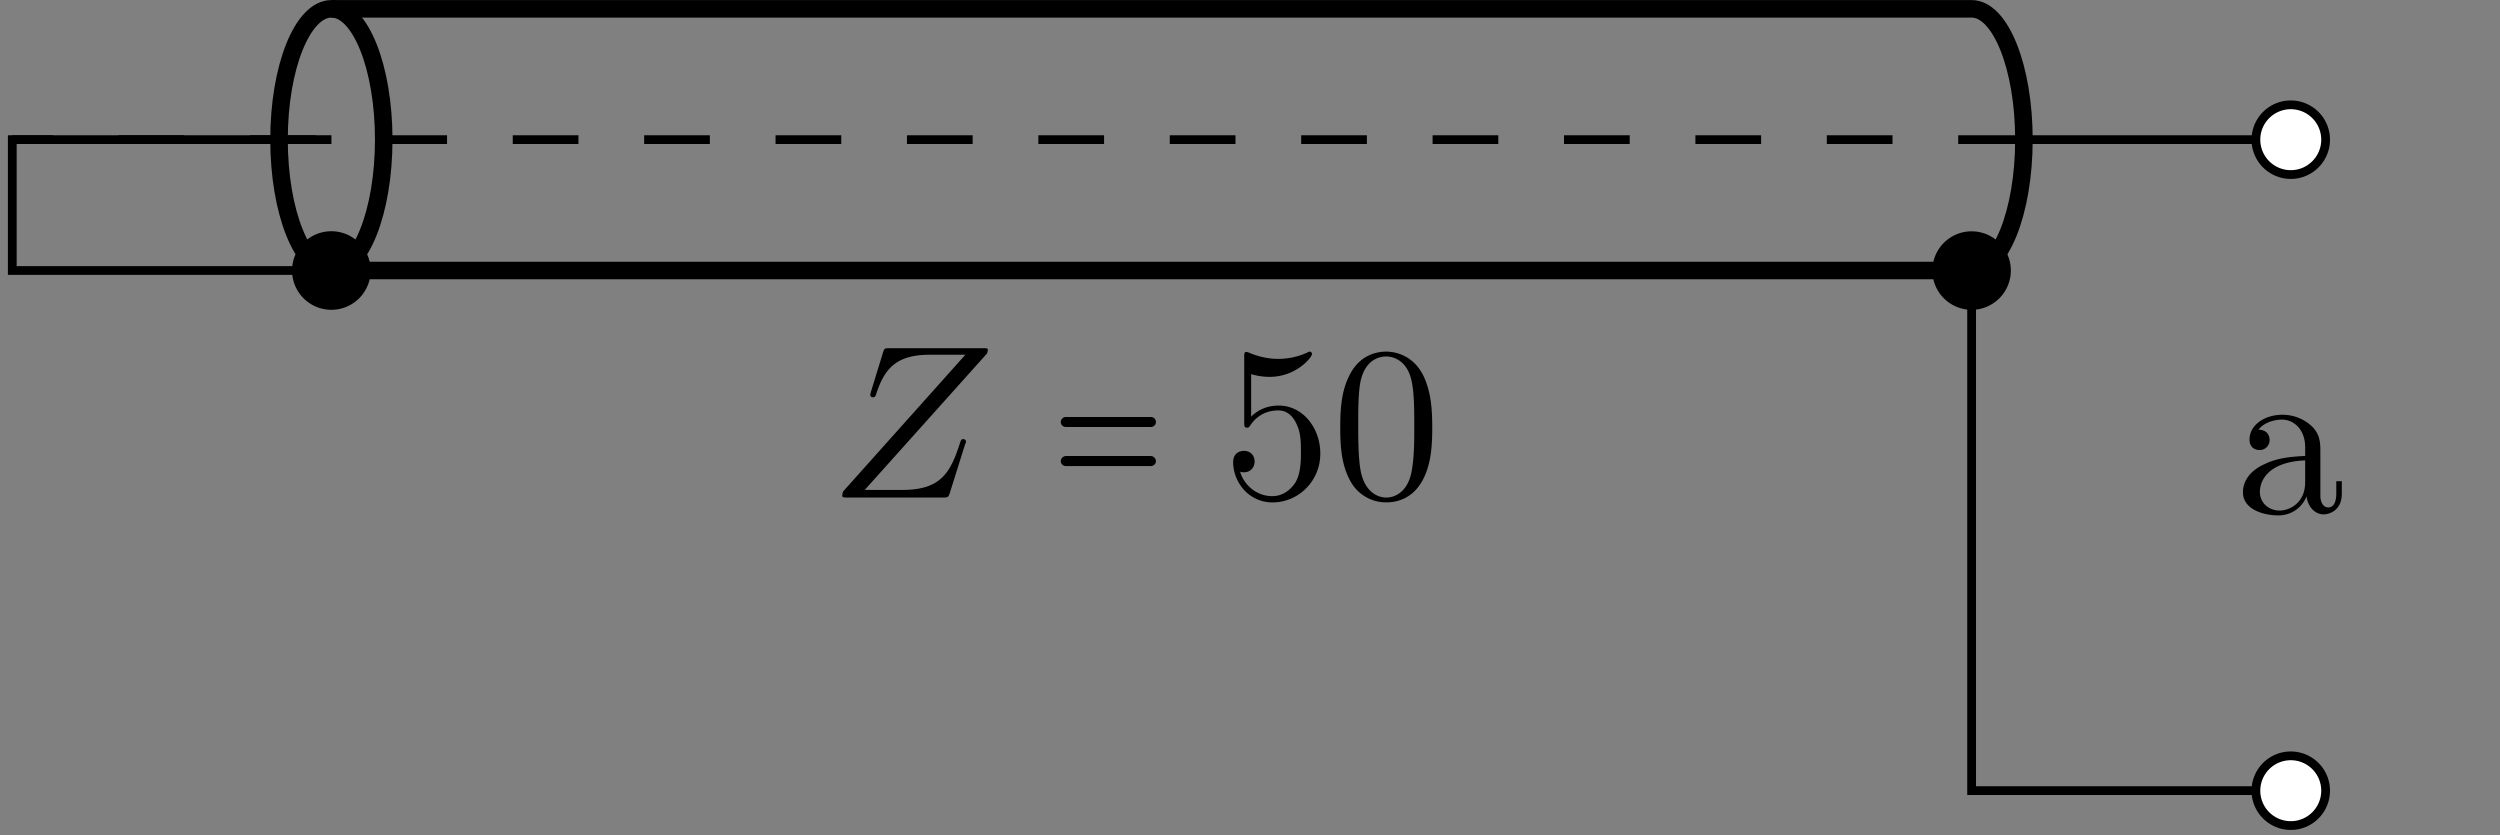 <svg xmlns="http://www.w3.org/2000/svg" xmlns:xlink="http://www.w3.org/1999/xlink" width="112.97" height="37.75"><rect width="100%" height="100%" fill="#808080" stroke="none"/><defs><path id="e" d="M4.781-.875v-.562h-.25v.562c0 .563-.25.625-.36.625-.327 0-.359-.437-.359-.484V-2.72c0-.422 0-.797-.359-1.172a1.94 1.94 0 0 0-1.36-.546C1.282-4.437.61-3.97.61-3.312c0 .296.188.468.454.468a.444.444 0 0 0 .453-.453c0-.125-.047-.453-.5-.469.265-.343.75-.453 1.062-.453.485 0 1.047.39 1.047 1.266v.375c-.5.031-1.203.062-1.812.36-.75.327-1 .843-1 1.28C.313-.14 1.28.11 1.906.11 2.546.11 3-.28 3.188-.75c.046.39.312.813.78.813.204 0 .813-.141.813-.938m-1.656-.516c0 .954-.719 1.282-1.156 1.282-.485 0-.89-.344-.89-.844 0-.547.421-1.36 2.046-1.422Zm0 0"/><path id="f" d="M7.125-6.516c0-.046.031-.093.031-.156 0-.078-.062-.078-.25-.078H2.734c-.234 0-.25 0-.312.188l-.547 1.78a.793.793 0 0 0-.031.141c0 .016 0 .11.125.11.093 0 .11-.063.125-.094.375-1.172.89-1.828 2.437-1.828h1.61L.609-.266c0 .016-.03.141-.03.172C.578 0 .64 0 .828 0h4.296c.234 0 .25-.016.313-.203l.687-2.188a.497.497 0 0 0 .047-.14c0-.047-.047-.11-.125-.11-.094 0-.11.047-.172.25-.437 1.344-.906 2.047-2.594 2.047H1.594Zm0 0"/><path id="g" d="M4.61-3.64H.78a.23.23 0 0 0-.234.234c0 .125.11.219.234.219H4.61c.125 0 .235-.094.235-.22a.23.23 0 0 0-.235-.234m0 1.765H.78a.24.24 0 0 0-.234.234c0 .125.11.22.234.22H4.61c.125 0 .235-.095.235-.22a.24.24 0 0 0-.235-.234m0 0"/><path id="h" d="M4.438-1.984c0-1.188-.813-2.172-1.875-2.172-.47 0-.907.156-1.25.5v-1.922c.187.062.515.125.828.125 1.218 0 1.922-.89 1.922-1.031 0-.047-.032-.11-.11-.11 0 0-.031 0-.078.032a3.198 3.198 0 0 1-1.344.296c-.39 0-.844-.078-1.312-.28-.078-.032-.094-.032-.125-.032C1-6.578 1-6.5 1-6.344v2.938c0 .172 0 .25.14.25.063 0 .079-.031.126-.094.109-.156.468-.687 1.28-.687.517 0 .75.453.829.64.172.36.188.75.188 1.235 0 .343 0 .937-.235 1.359-.25.39-.61.64-1.062.64-.72 0-1.282-.515-1.453-1.109.03.016.062.031.171.031.329 0 .485-.25.485-.484 0-.25-.157-.484-.485-.484-.14 0-.484.062-.484.515C.5-.734 1.172.22 2.281.22c1.156 0 2.157-.953 2.157-2.203m0 0"/><path id="i" d="M4.547-3.172c0-.781-.047-1.578-.39-2.312-.454-.938-1.266-1.11-1.688-1.11-.594 0-1.313.266-1.719 1.188-.312.672-.36 1.453-.36 2.234 0 .75.032 1.64.438 2.39a1.83 1.83 0 0 0 1.64 1C3 .219 3.75.017 4.189-.936c.312-.672.359-1.454.359-2.235M2.469 0c-.39 0-.969-.25-1.156-1.203-.11-.594-.11-1.5-.11-2.078 0-.64 0-1.281.078-1.828.188-1.172.938-1.266 1.188-1.266.328 0 .969.188 1.156 1.156.11.563.11 1.313.11 1.938 0 .734 0 1.406-.11 2.047C3.469-.297 2.906 0 2.469 0m0 0"/><clipPath id="a"><path d="M.355 6H104v7H.355Zm0 0"/></clipPath><clipPath id="b"><path d="M.355 6H92v1H.355Zm0 0"/></clipPath><clipPath id="c"><path d="M101 34h5v3.5h-5Zm0 0"/></clipPath><clipPath id="d"><path d="M96 28h15v9.5H96Zm0 0"/></clipPath></defs><g clip-path="url(#a)"><path fill="none" stroke="#000" stroke-miterlimit="10" stroke-width=".396" d="M103.516 6.309H91.457m-78.848 0H.555v5.914h14.422m0 0"/></g><path fill="none" stroke="#000" stroke-miterlimit="10" stroke-width=".792" d="M14.977 12.223h74.117c1.304 0 2.363-2.645 2.363-5.914 0-3.266-1.059-5.91-2.363-5.91H14.977c-1.309 0-2.368 2.644-2.368 5.91 0 3.27 1.059 5.914 2.368 5.914"/><path fill="none" stroke="#000" stroke-miterlimit="10" stroke-width=".792" d="M14.977 12.223c1.304 0 2.363-2.645 2.363-5.914 0-3.266-1.059-5.91-2.363-5.91"/><path fill="none" stroke="#000" stroke-miterlimit="10" stroke-width=".396" d="M14.977 6.309h-2.368"/><path fill="#FFF" stroke="#000" stroke-miterlimit="10" stroke-width=".396" d="M105.09 6.309a1.575 1.575 0 1 0-1.574 1.578c.87 0 1.574-.707 1.574-1.578Zm0 0"/><path stroke="#000" stroke-miterlimit="10" stroke-width=".396" d="M16.55 12.223a1.575 1.575 0 1 0-3.154.002 1.575 1.575 0 0 0 3.155-.002Zm0 0"/><g clip-path="url(#b)"><path fill="none" stroke="#000" stroke-dasharray="2.969 2.969" stroke-miterlimit="10" stroke-width=".396" d="M91.457 6.309H.555"/></g><path fill="none" stroke="#000" stroke-miterlimit="10" stroke-width=".396" d="M103.516 35.727H89.094V12.223m0 0"/><g clip-path="url(#c)"><path fill="#FFF" d="M105.09 35.727a1.575 1.575 0 1 0-1.574 1.578c.87 0 1.574-.707 1.574-1.578m0 0"/></g><g clip-path="url(#d)"><path fill="none" stroke="#000" stroke-miterlimit="10" stroke-width=".396" d="M105.09 35.727a1.575 1.575 0 1 0-1.574 1.578c.87 0 1.574-.707 1.574-1.578Zm0 0"/></g><path stroke="#000" stroke-miterlimit="10" stroke-width=".396" d="M90.668 12.223a1.575 1.575 0 1 0-1.574 1.578c.87 0 1.574-.707 1.574-1.578Zm0 0"/><use xlink:href="#e" x="101.041" y="23.18"/><use xlink:href="#f" x="37.482" y="22.483"/><use xlink:href="#g" x="47.389" y="22.483"/><use xlink:href="#h" x="55.224" y="22.483"/><use xlink:href="#i" x="60.173" y="22.483"/></svg>